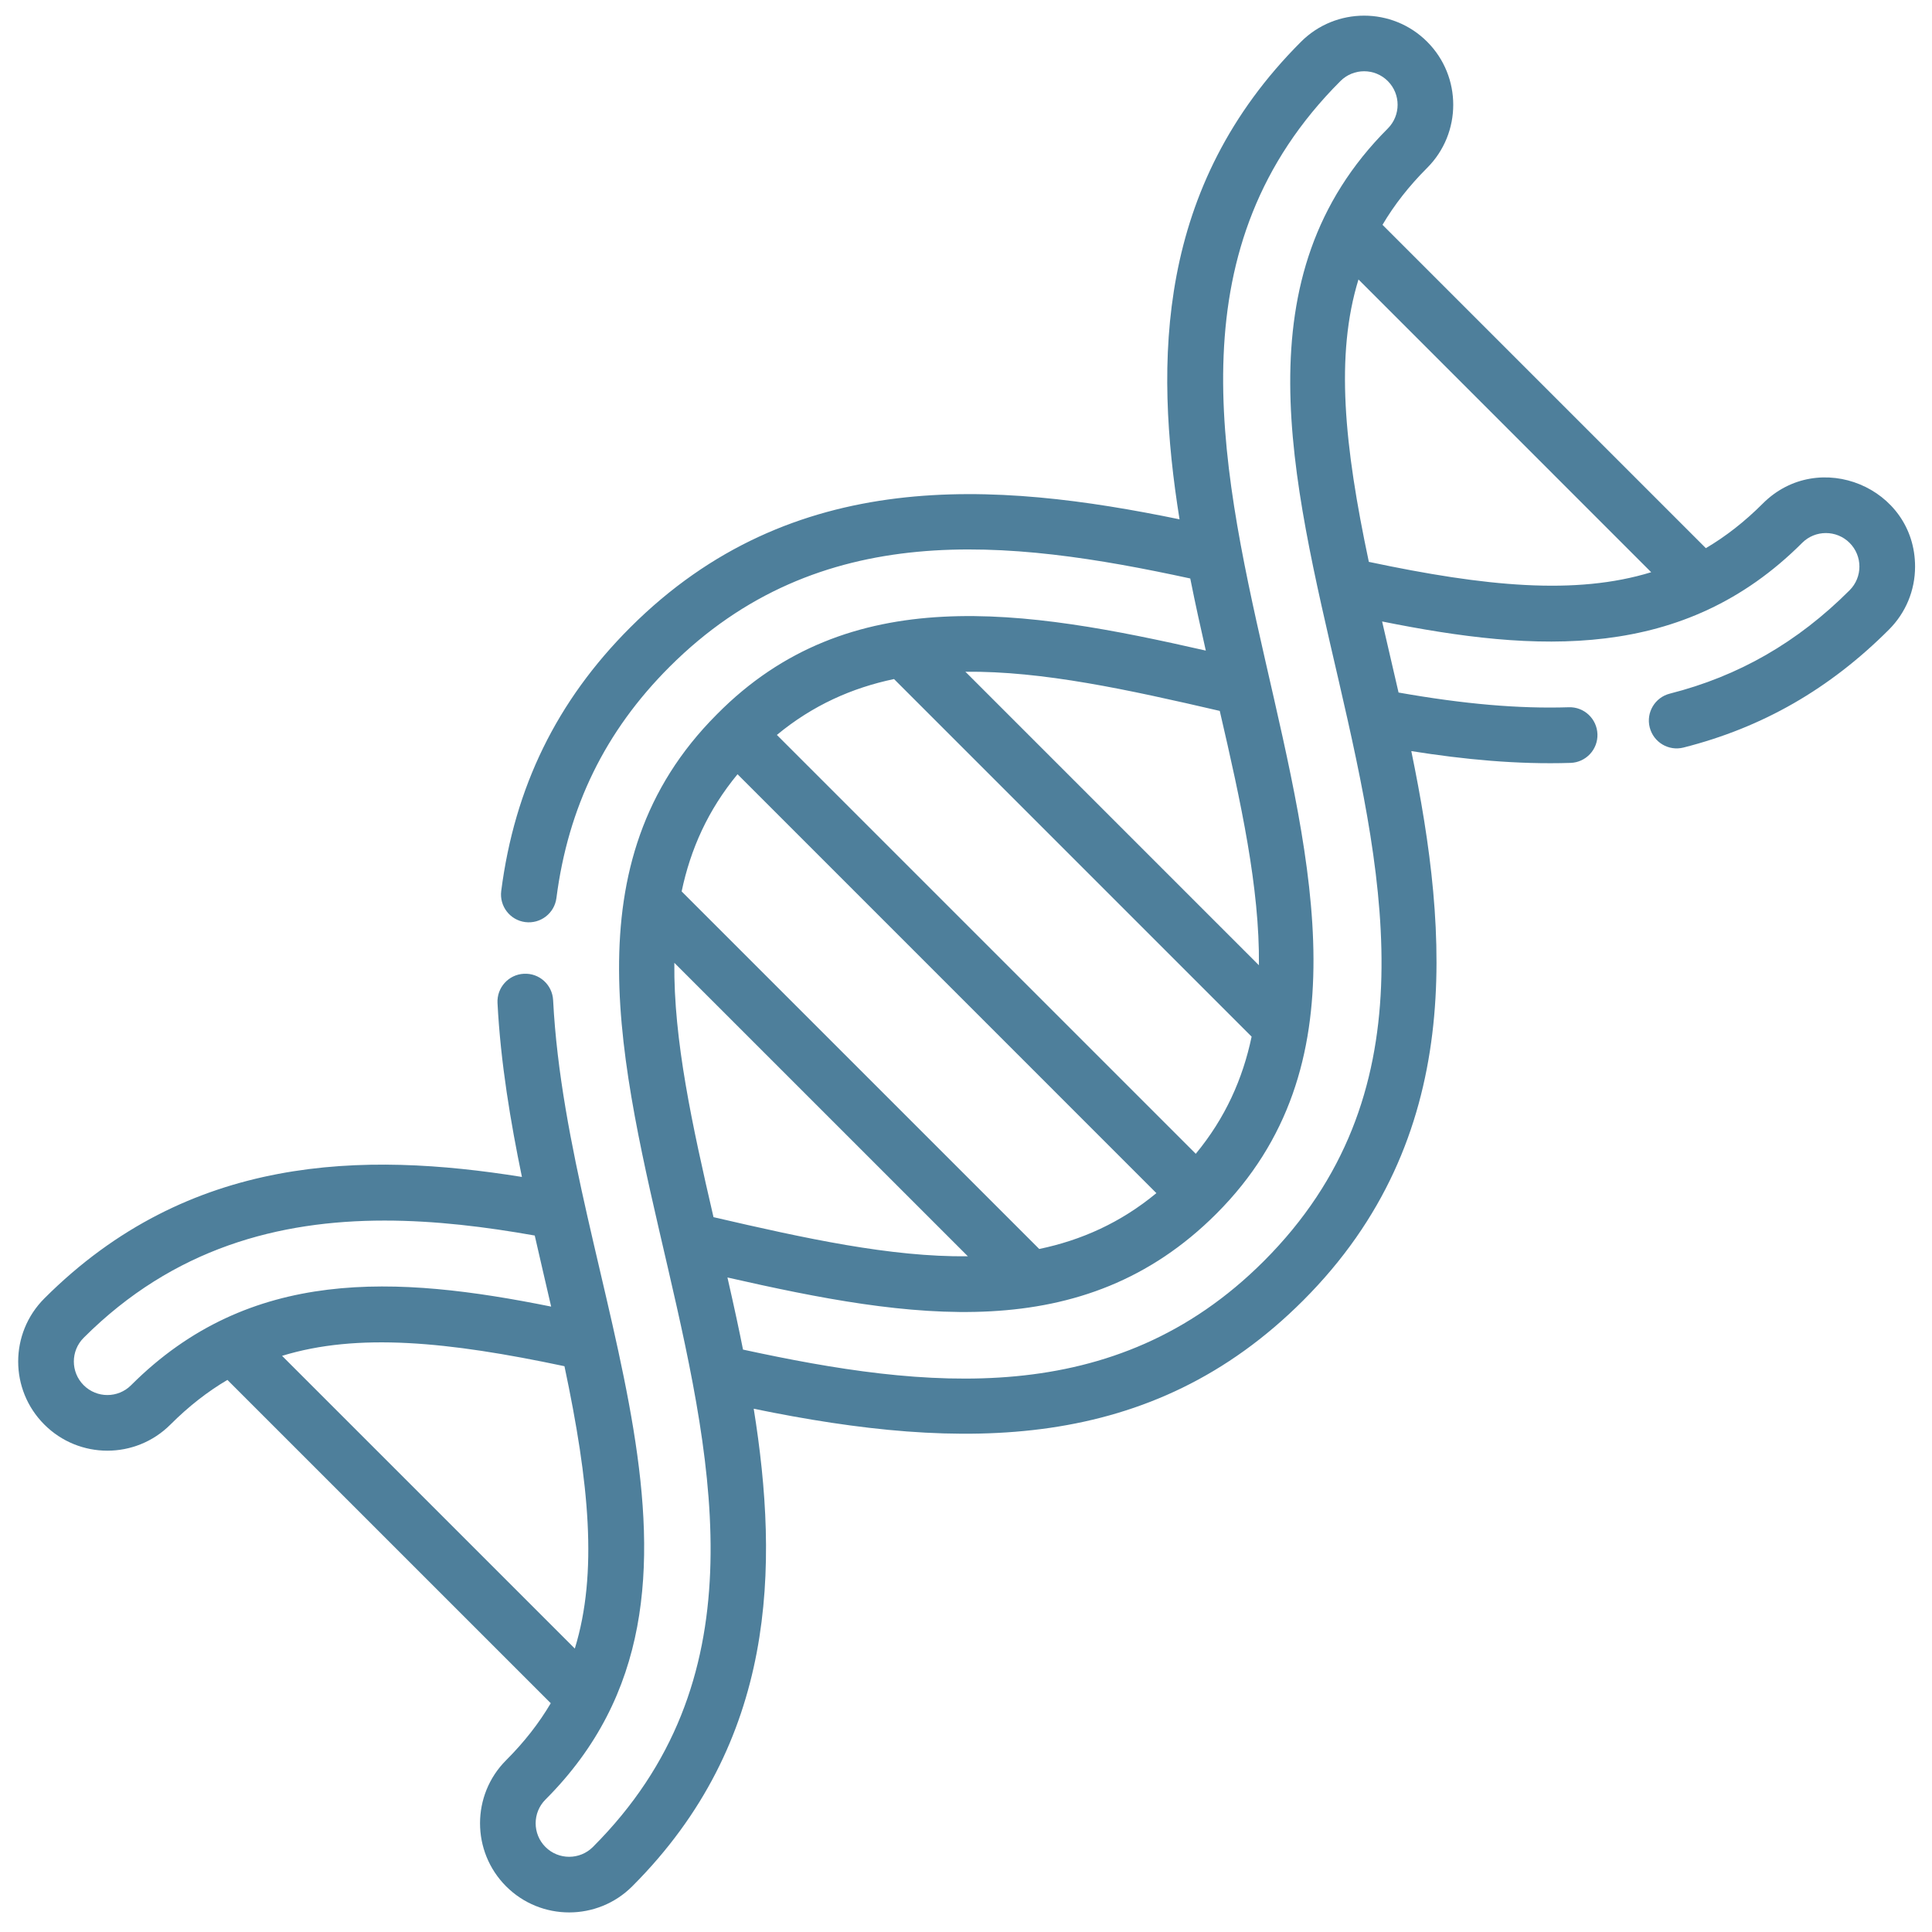 <svg width="55" height="55" viewBox="0 0 55 55" fill="none" xmlns="http://www.w3.org/2000/svg">
<path d="M50.184 14.334C49.667 14.851 49.129 15.271 48.562 15.605L39.357 6.4C39.691 5.834 40.111 5.296 40.629 4.778C41.618 3.788 41.618 2.178 40.628 1.188C39.639 0.198 38.028 0.198 37.038 1.188C32.918 5.308 32.858 10.288 33.579 14.784C28.345 13.705 22.558 13.246 17.939 17.865C15.851 19.953 14.651 22.406 14.269 25.363C14.213 25.797 14.52 26.195 14.953 26.25C15.386 26.306 15.784 26 15.84 25.566C16.175 22.969 17.228 20.816 19.059 18.985C23.315 14.729 28.692 15.342 33.884 16.468C34.039 17.244 34.176 17.852 34.327 18.521C29.168 17.348 24.172 16.518 20.404 20.34C11.981 28.775 26.293 43.165 16.878 52.58C16.506 52.952 15.9 52.952 15.528 52.58C15.156 52.208 15.156 51.602 15.528 51.23C21.498 45.26 16.164 36.683 15.746 28.471C15.723 28.035 15.354 27.698 14.914 27.721C14.477 27.743 14.141 28.116 14.163 28.552C14.25 30.255 14.539 31.962 14.858 33.505C10.361 32.784 5.382 32.844 1.262 36.964C0.27 37.956 0.269 39.562 1.262 40.554C2.254 41.546 3.86 41.546 4.852 40.554C5.37 40.036 5.908 39.617 6.474 39.283L15.679 48.487C15.345 49.054 14.925 49.593 14.408 50.11C13.418 51.099 13.418 52.71 14.408 53.7C15.398 54.69 17.008 54.69 17.998 53.7C22.118 49.58 22.178 44.6 21.457 40.104C27.432 41.335 32.771 41.349 37.097 37.023C41.716 32.404 41.256 26.616 40.177 21.382C41.68 21.621 43.19 21.766 44.71 21.718C45.147 21.704 45.49 21.338 45.476 20.901C45.462 20.464 45.097 20.119 44.66 20.134C43.24 20.179 41.69 20.046 39.814 19.715C39.661 19.046 39.513 18.416 39.346 17.692C43.74 18.576 47.922 18.836 51.304 15.454C51.676 15.082 52.282 15.082 52.654 15.454C53.027 15.827 53.027 16.431 52.654 16.804C51.172 18.286 49.498 19.248 47.537 19.746C47.113 19.853 46.856 20.284 46.964 20.708C47.072 21.132 47.502 21.389 47.926 21.281C50.172 20.712 52.085 19.614 53.774 17.924C54.254 17.444 54.518 16.807 54.518 16.129C54.518 13.874 51.774 12.744 50.184 14.334ZM3.732 39.434C3.359 39.807 2.755 39.807 2.382 39.434C2.009 39.061 2.009 38.457 2.382 38.084C4.947 35.519 7.955 34.747 10.946 34.747C12.393 34.747 13.836 34.927 15.223 35.173C15.374 35.838 15.528 36.492 15.69 37.196C11.297 36.311 7.114 36.051 3.732 39.434ZM8.03 38.598C10.18 37.938 12.751 38.19 16.069 38.893C16.772 42.211 17.024 44.782 16.364 46.931L8.03 38.598ZM20.312 34.65C19.708 32.042 19.174 29.609 19.197 27.409L27.553 35.764C25.352 35.788 22.92 35.254 20.312 34.65ZM29.585 35.556L19.405 25.377C19.657 24.175 20.154 23.06 20.996 22.041L32.92 33.966C31.902 34.808 30.787 35.305 29.585 35.556ZM34.041 32.846L22.116 20.922C23.134 20.08 24.25 19.583 25.451 19.331L35.631 29.511C35.379 30.712 34.882 31.828 34.041 32.846ZM34.724 20.238C35.328 22.846 35.862 25.278 35.839 27.479L27.483 19.123C29.684 19.1 32.116 19.634 34.724 20.238ZM35.977 35.903C31.721 40.158 26.345 39.546 21.152 38.42C21.041 37.863 20.919 37.289 20.709 36.367C25.934 37.555 30.828 38.352 34.627 34.553C42.994 26.186 28.797 11.669 38.159 2.308C38.531 1.936 39.136 1.935 39.508 2.308C39.88 2.68 39.88 3.285 39.508 3.658C31.094 12.072 45.389 26.491 35.977 35.903ZM38.968 15.995C38.264 12.676 38.012 10.105 38.673 7.956L47.006 16.29C44.857 16.95 42.286 16.698 38.968 15.995Z" fill="#4E7F9B"/>
</svg>
